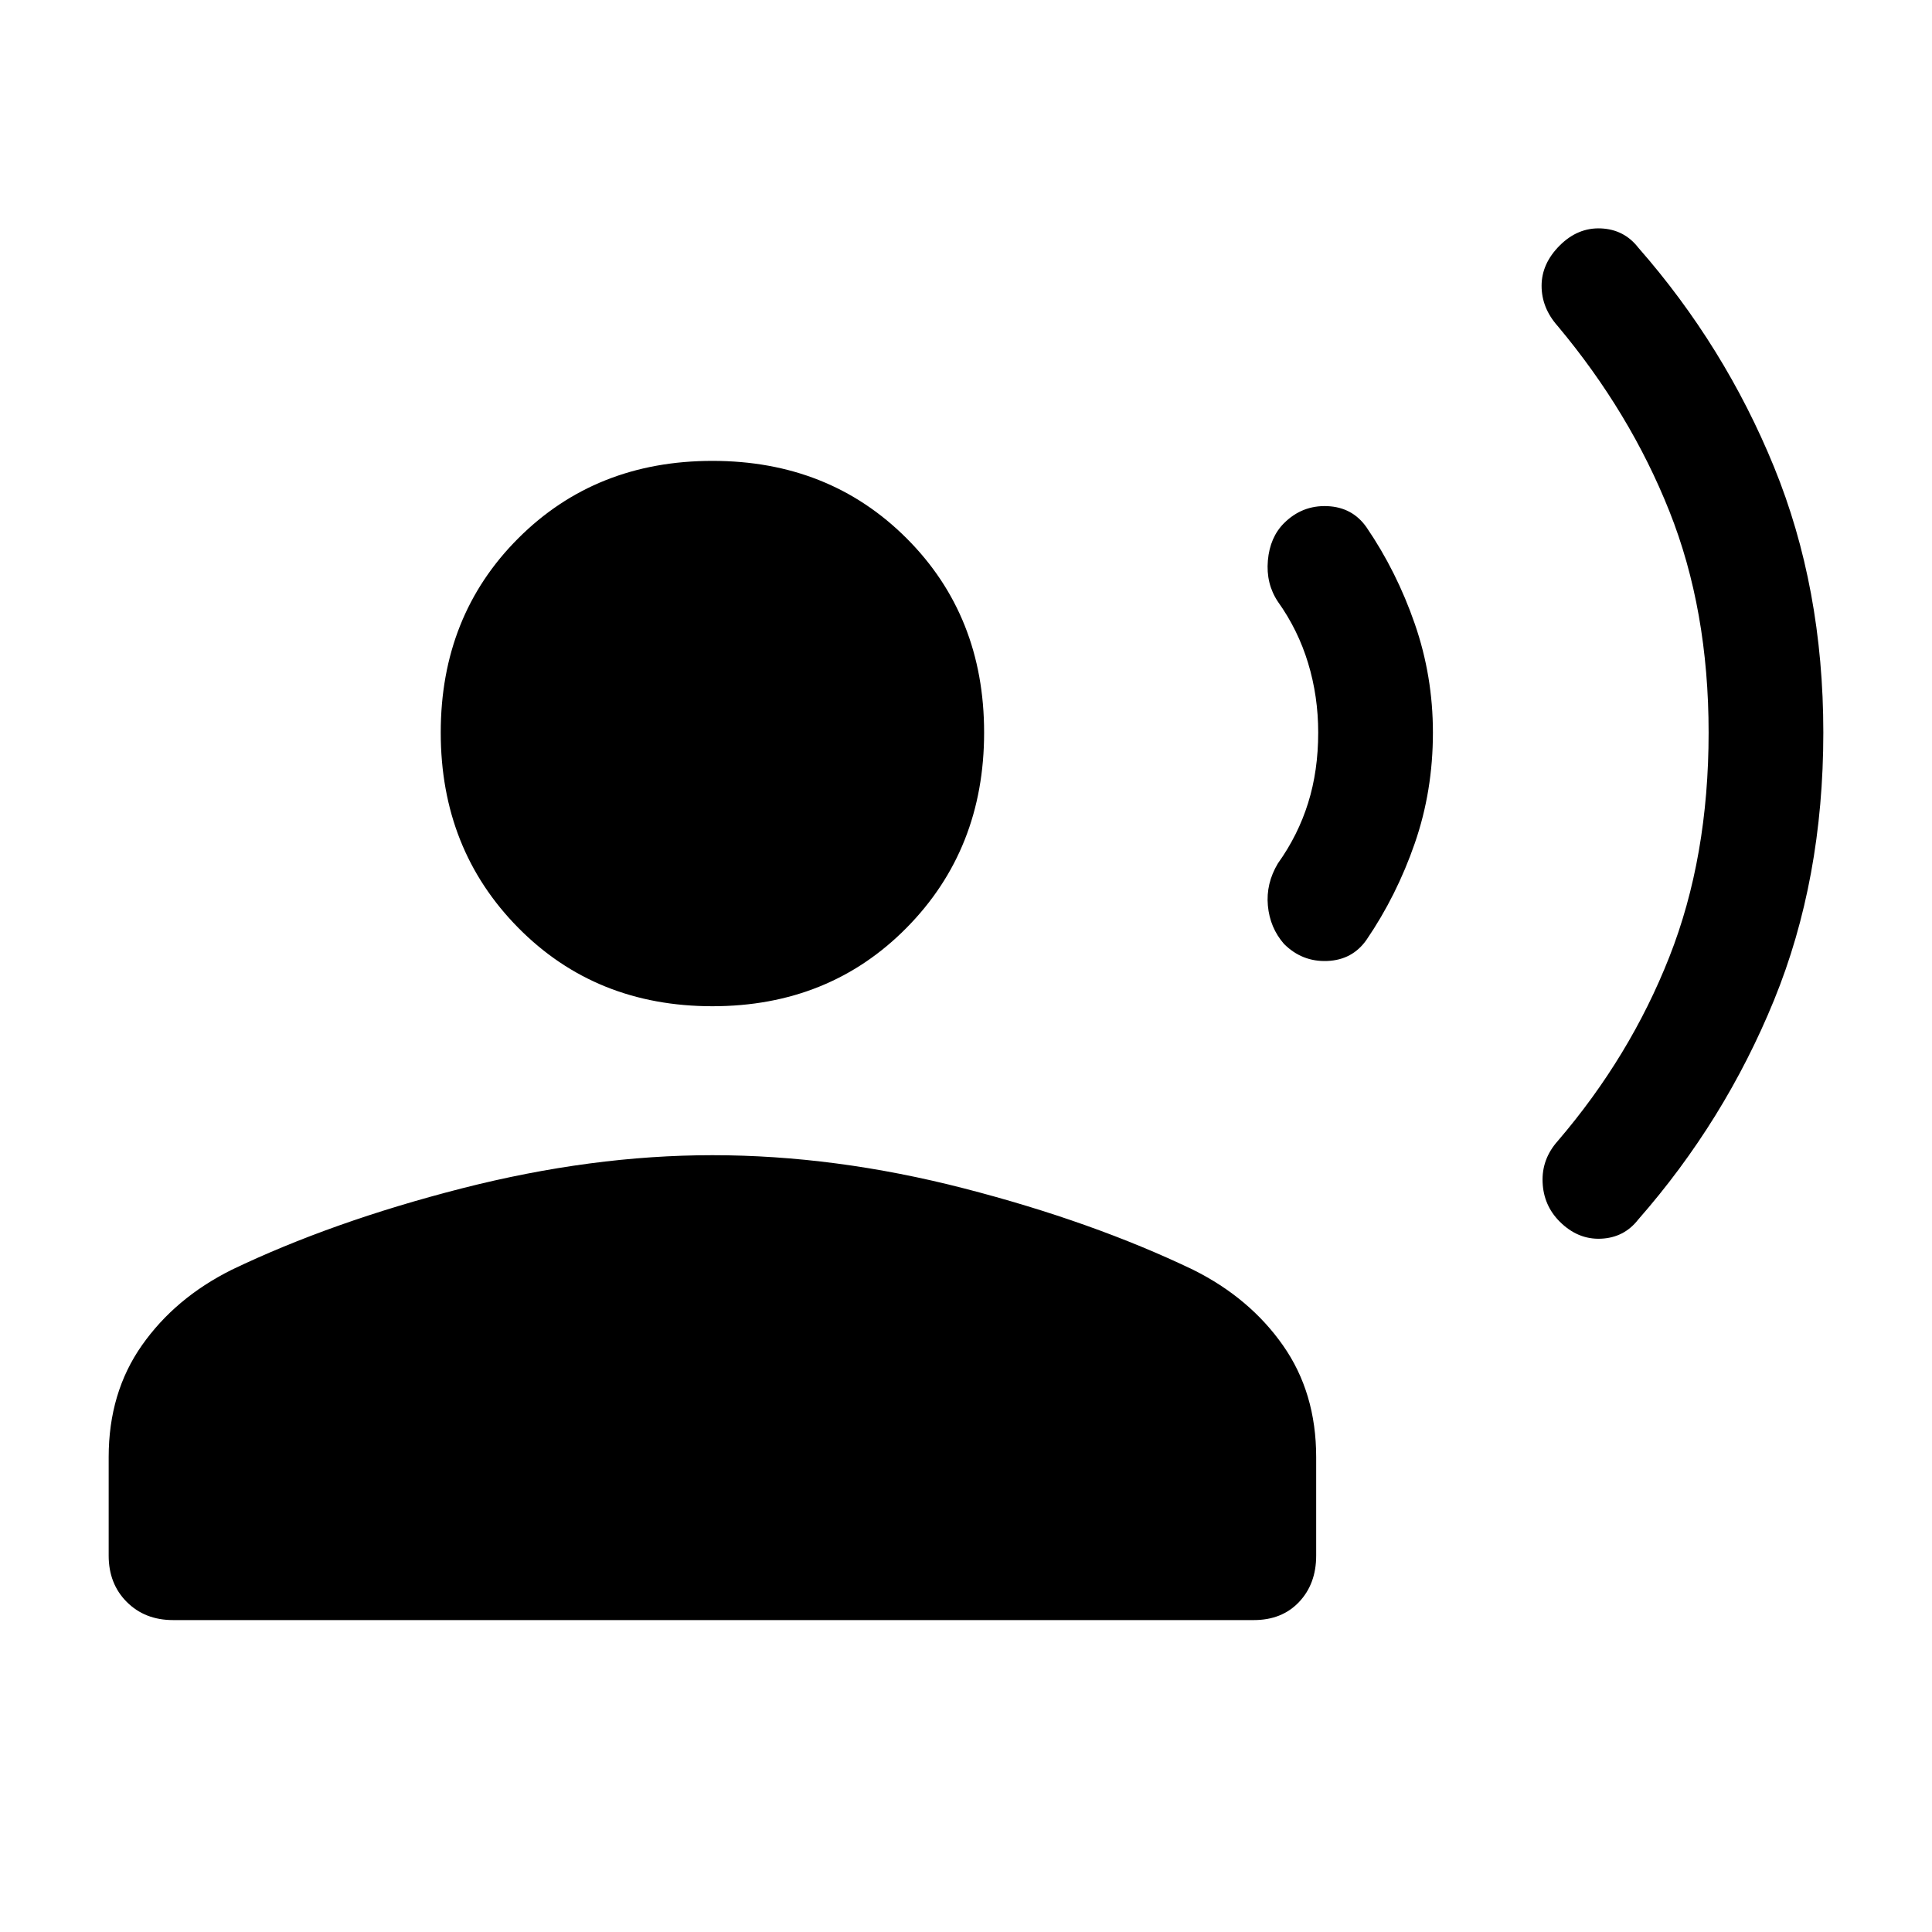 <svg xmlns="http://www.w3.org/2000/svg" height="40" width="40"><path d="M32.292 25.292Q31.958 24.958 31.938 24.479Q31.917 24 32.25 23.625Q33.75 21.875 34.562 19.812Q35.375 17.75 35.375 15.167Q35.375 12.625 34.562 10.583Q33.75 8.542 32.25 6.75Q31.917 6.375 31.917 5.917Q31.917 5.458 32.292 5.083Q32.667 4.708 33.146 4.729Q33.625 4.75 33.917 5.125Q35.708 7.167 36.729 9.667Q37.75 12.167 37.75 15.167Q37.75 18.208 36.729 20.708Q35.708 23.208 33.917 25.25Q33.625 25.625 33.146 25.646Q32.667 25.667 32.292 25.292ZM26.583 19.542Q26.292 19.208 26.25 18.75Q26.208 18.292 26.458 17.875Q26.875 17.292 27.083 16.625Q27.292 15.958 27.292 15.167Q27.292 14.417 27.083 13.729Q26.875 13.042 26.458 12.458Q26.208 12.083 26.25 11.604Q26.292 11.125 26.583 10.833Q26.958 10.458 27.479 10.479Q28 10.5 28.292 10.917Q28.917 11.833 29.292 12.917Q29.667 14 29.667 15.167Q29.667 16.375 29.292 17.458Q28.917 18.542 28.292 19.458Q28 19.875 27.479 19.896Q26.958 19.917 26.583 19.542ZM14.75 20.833Q12.333 20.833 10.729 19.208Q9.125 17.583 9.125 15.167Q9.125 12.75 10.729 11.146Q12.333 9.542 14.75 9.542Q17.167 9.542 18.771 11.146Q20.375 12.75 20.375 15.167Q20.375 17.583 18.771 19.208Q17.167 20.833 14.75 20.833ZM3.583 33.542Q3 33.542 2.625 33.167Q2.25 32.792 2.25 32.208V30.167Q2.25 28.833 2.938 27.854Q3.625 26.875 4.792 26.292Q6.875 25.292 9.562 24.604Q12.25 23.917 14.75 23.917Q17.292 23.917 19.958 24.604Q22.625 25.292 24.708 26.292Q25.875 26.875 26.562 27.854Q27.25 28.833 27.25 30.167V32.208Q27.25 32.792 26.896 33.167Q26.542 33.542 25.958 33.542Z"/></svg>